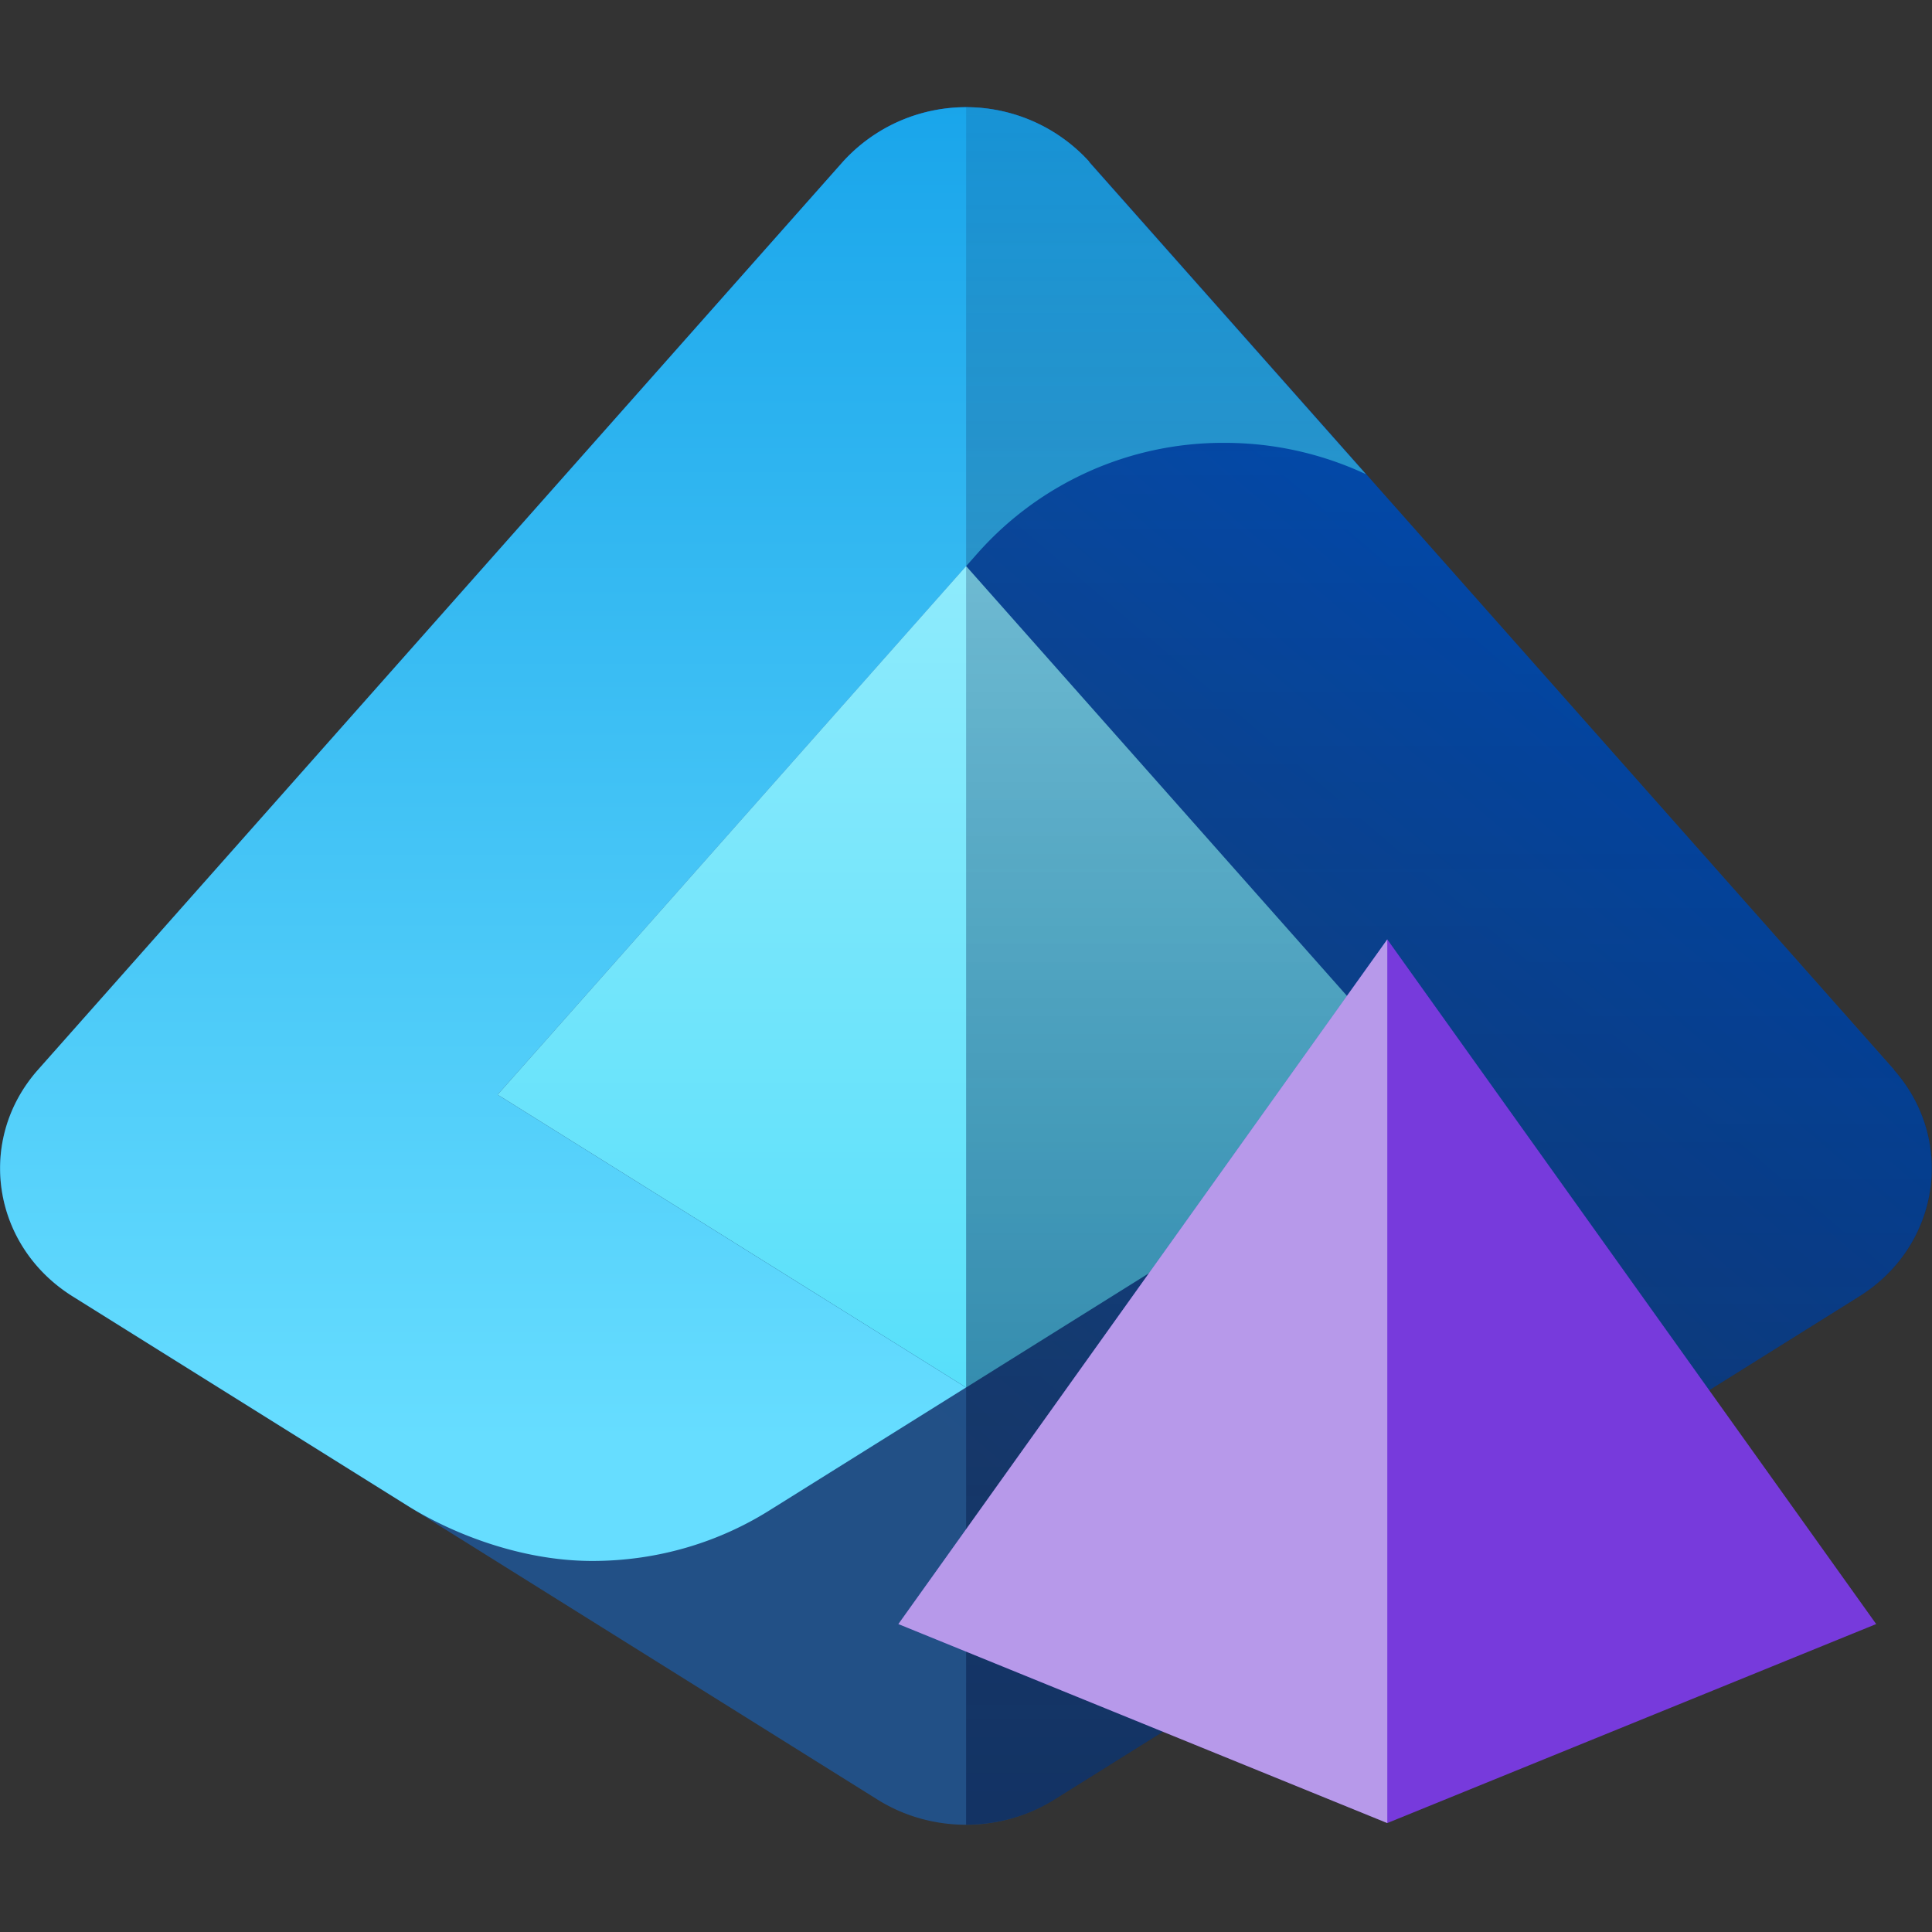 <svg viewBox='0 0 18 18' xmlns='http://www.w3.org/2000/svg'><rect x="0" y="0" width="18" height="18" fill="#333333" stroke="none"/><g><defs><linearGradient id='a' x1='7.697' y1='779.107' x2='14.082' y2='786.57' gradientTransform='matrix(1 0 0 -1 0 791.516)' gradientUnits='userSpaceOnUse'><stop offset='0' stop-color='#225086'/><stop offset='1' stop-color='#0055c5'/></linearGradient><linearGradient id='b' x1='6.364' y1='778.103' x2='6.364' y2='794.351' gradientTransform='matrix(1 0 0 -1 0 791.516)' gradientUnits='userSpaceOnUse'><stop offset='0' stop-color='#6df'/><stop offset='1' stop-color='#0294e4'/></linearGradient><linearGradient id='c' x1='9.001' y1='775.895' x2='9.001' y2='794.784' gradientTransform='matrix(1 0 0 -1 0 791.516)' gradientUnits='userSpaceOnUse'><stop offset='0' stop-color='#44dbf9'/><stop offset='1' stop-color='#cbf8ff'/></linearGradient><linearGradient id='d' x1='13.5' y1='774.66' x2='13.5' y2='790.721' gradientTransform='matrix(1 0 0 -1 0 791.516)' gradientUnits='userSpaceOnUse'><stop offset='0' stop-color='#041642'/><stop offset='1' stop-color='#041642' stop-opacity='.25'/></linearGradient></defs><path d='m17.647 9.967-7.5-8.461a1.55 1.55 0 0 0-2.294 0l-7.5 8.461c-.579.654-.428 1.641.323 2.111l7.499 4.688c.5.313 1.148.313 1.648 0l7.499-4.688c.751-.469.902-1.457.323-2.111Z' fill='url(#a)'/><path d='M10.148 1.506a1.55 1.55 0 0 0-2.294 0l-7.5 8.461c-.579.654-.428 1.641.323 2.111l3.126 1.954c.388.242 1.033.511 1.715.511.621 0 1.197-.18 1.676-.487l.002-.001L9 12.927l-4.364-2.728L9.11 5.152a3.053 3.053 0 0 1 2.302-1.026c.472 0 .917.107 1.314.292l-2.579-2.909v-.002Z' fill='url(#b)'/><path fill='url(#c)' d='m4.636 10.199.052.032 4.313 2.696 4.364-2.728h.001-.001L9.001 5.274l-4.365 4.925z'/><path d='M9.001 17c.287 0 .574-.078.824-.234l7.499-4.688c.751-.469.902-1.457.323-2.111l-7.499-8.461A1.526 1.526 0 0 0 9.001.999V17Z' fill='url(#d)' fill-opacity='.5'/><path fill='#773adc' d='M12.925 8.752 8.37 15.131l4.555 1.854 4.555-1.854-4.555-6.379z'/><path fill='#f9f9f9' fill-opacity='.5' d='M12.925 8.752 8.37 15.131l4.555 1.854V8.752z'/></g></svg>
